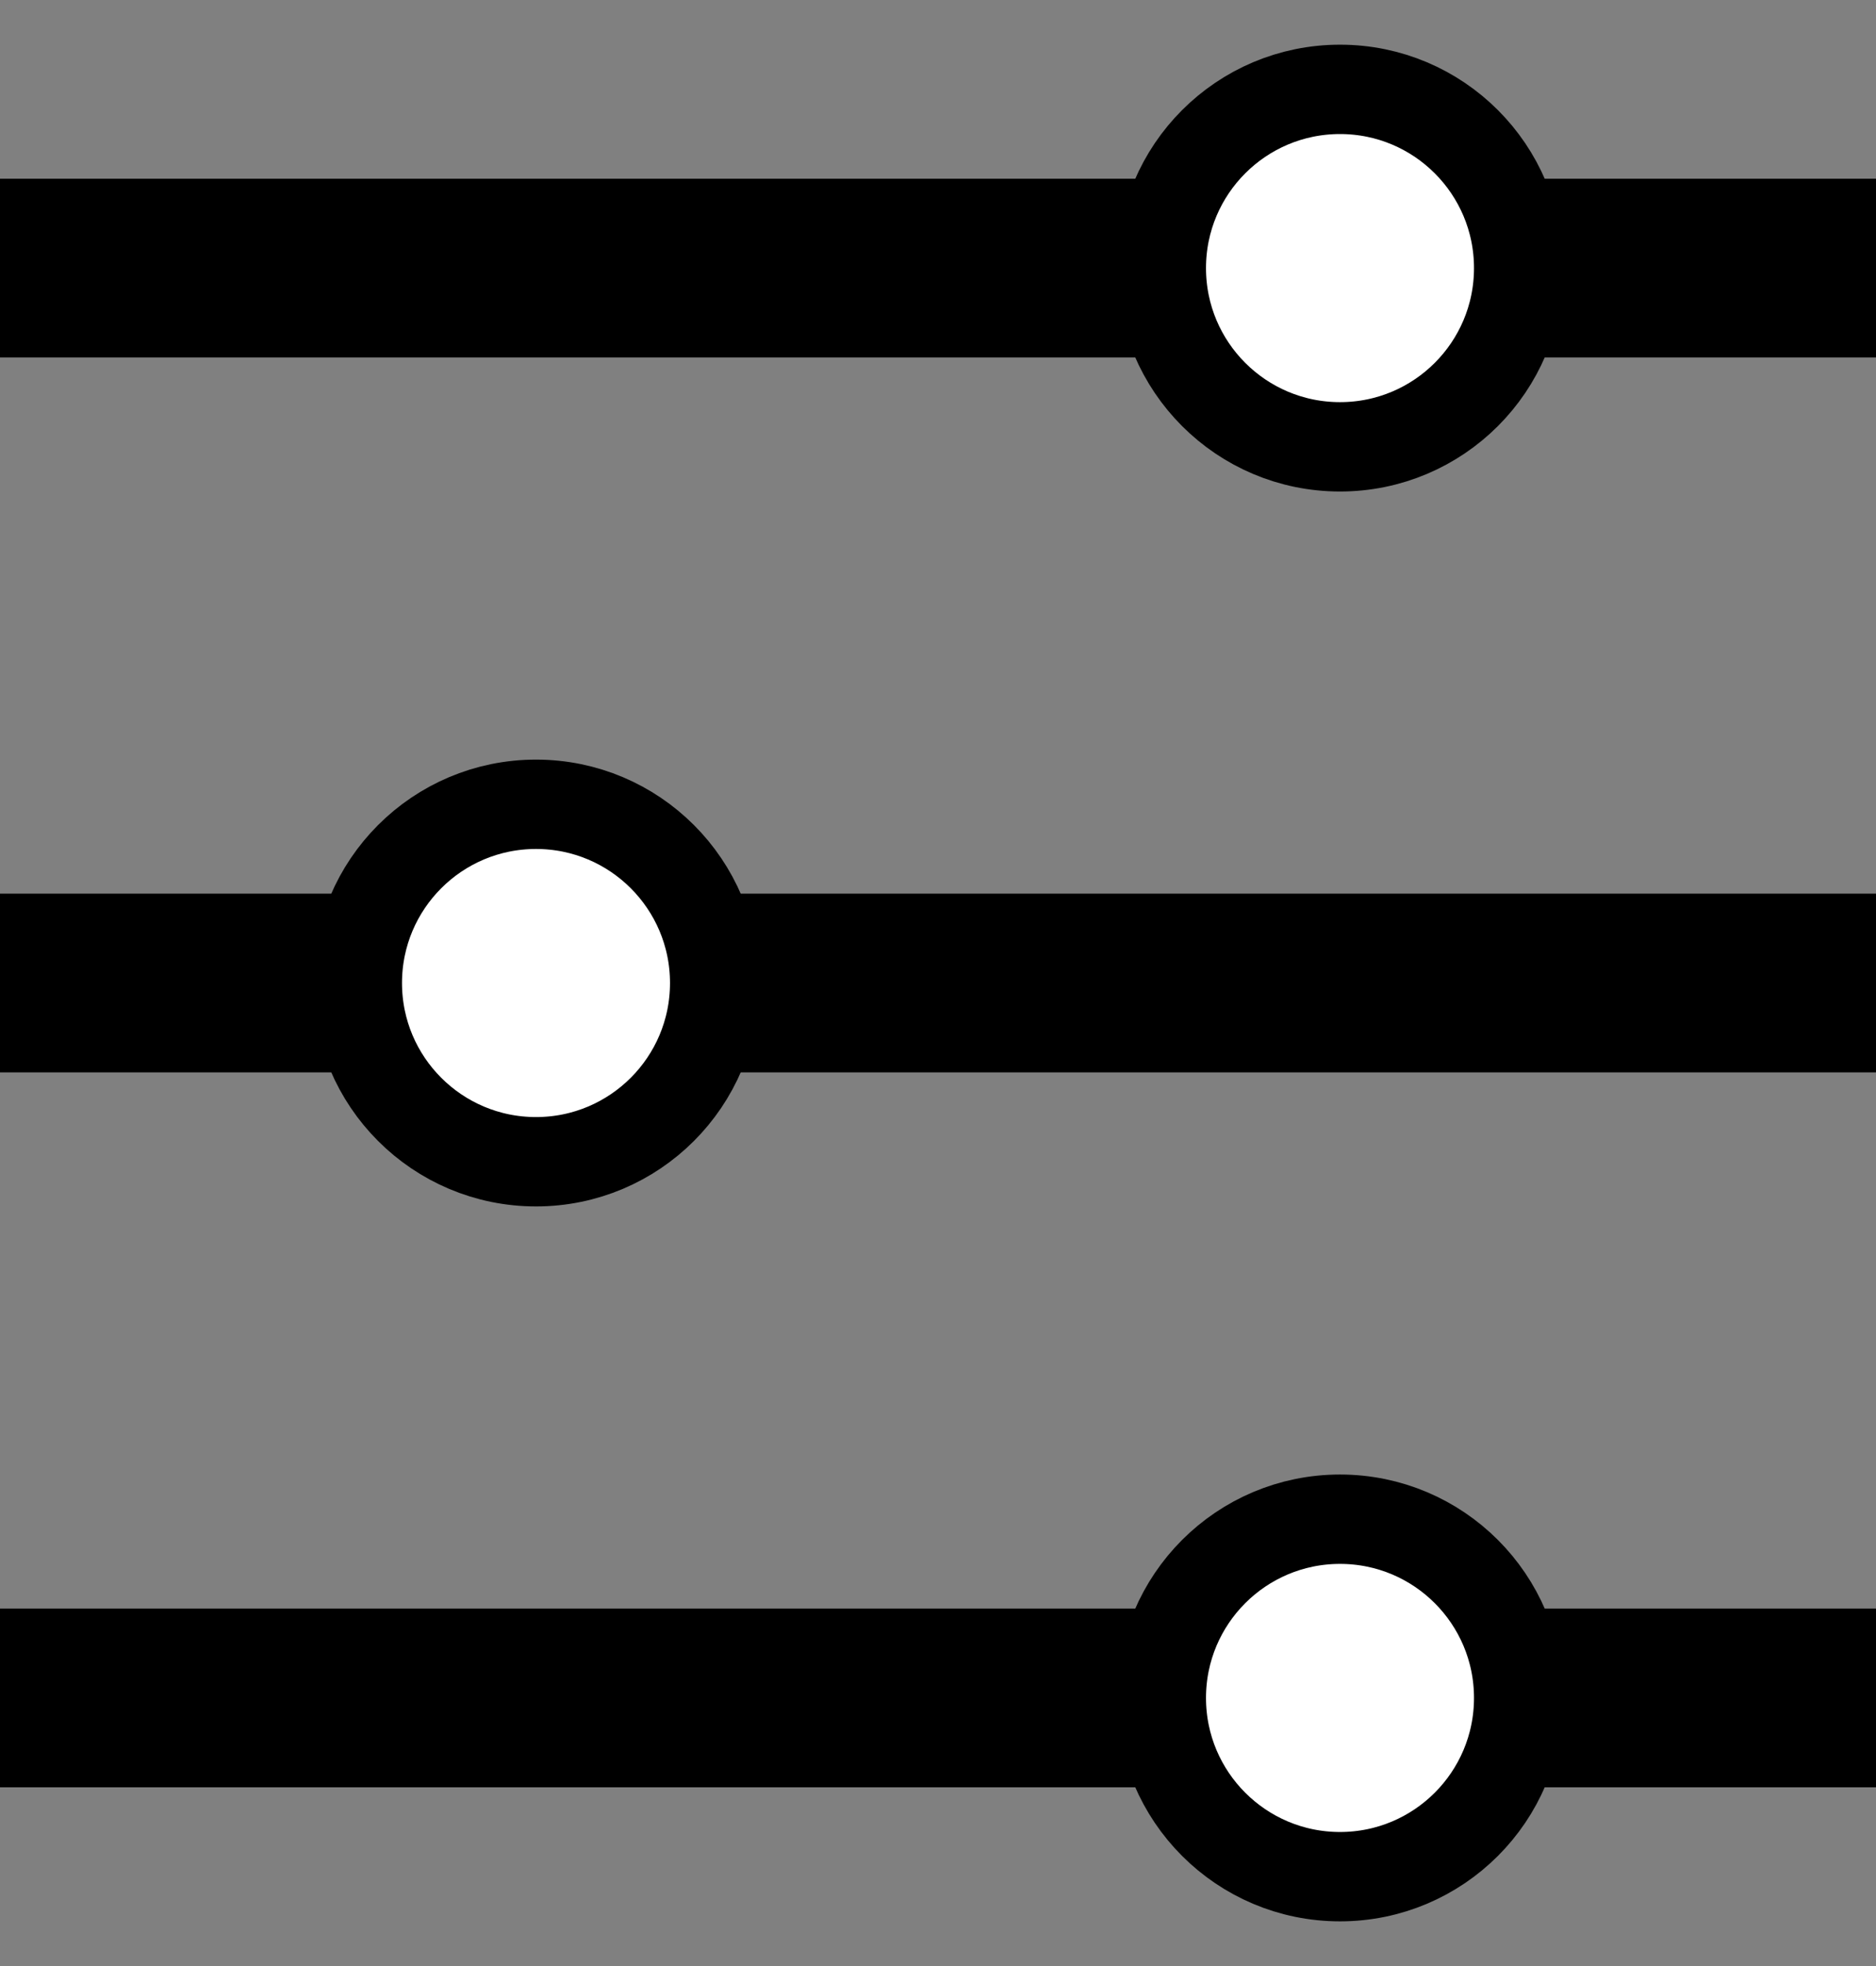 <svg width="21" height="22" viewBox="0 0 21 22" fill="none" xmlns="http://www.w3.org/2000/svg">
<rect x="0" y="0" width="21" height="22" fill="#808080" stroke="none"/>
<rect y="18" width="21" height="2" fill="black"/>
<rect y="2" width="21" height="2" fill="black"/>
<circle cx="15" cy="3" r="2" fill="white" stroke="black"/>
<rect y="10" width="21" height="2" fill="black"/>
<circle cx="15" cy="19" r="2" fill="white" stroke="black"/>
<circle cx="6" cy="11" r="2" fill="white" stroke="black"/>
</svg>
